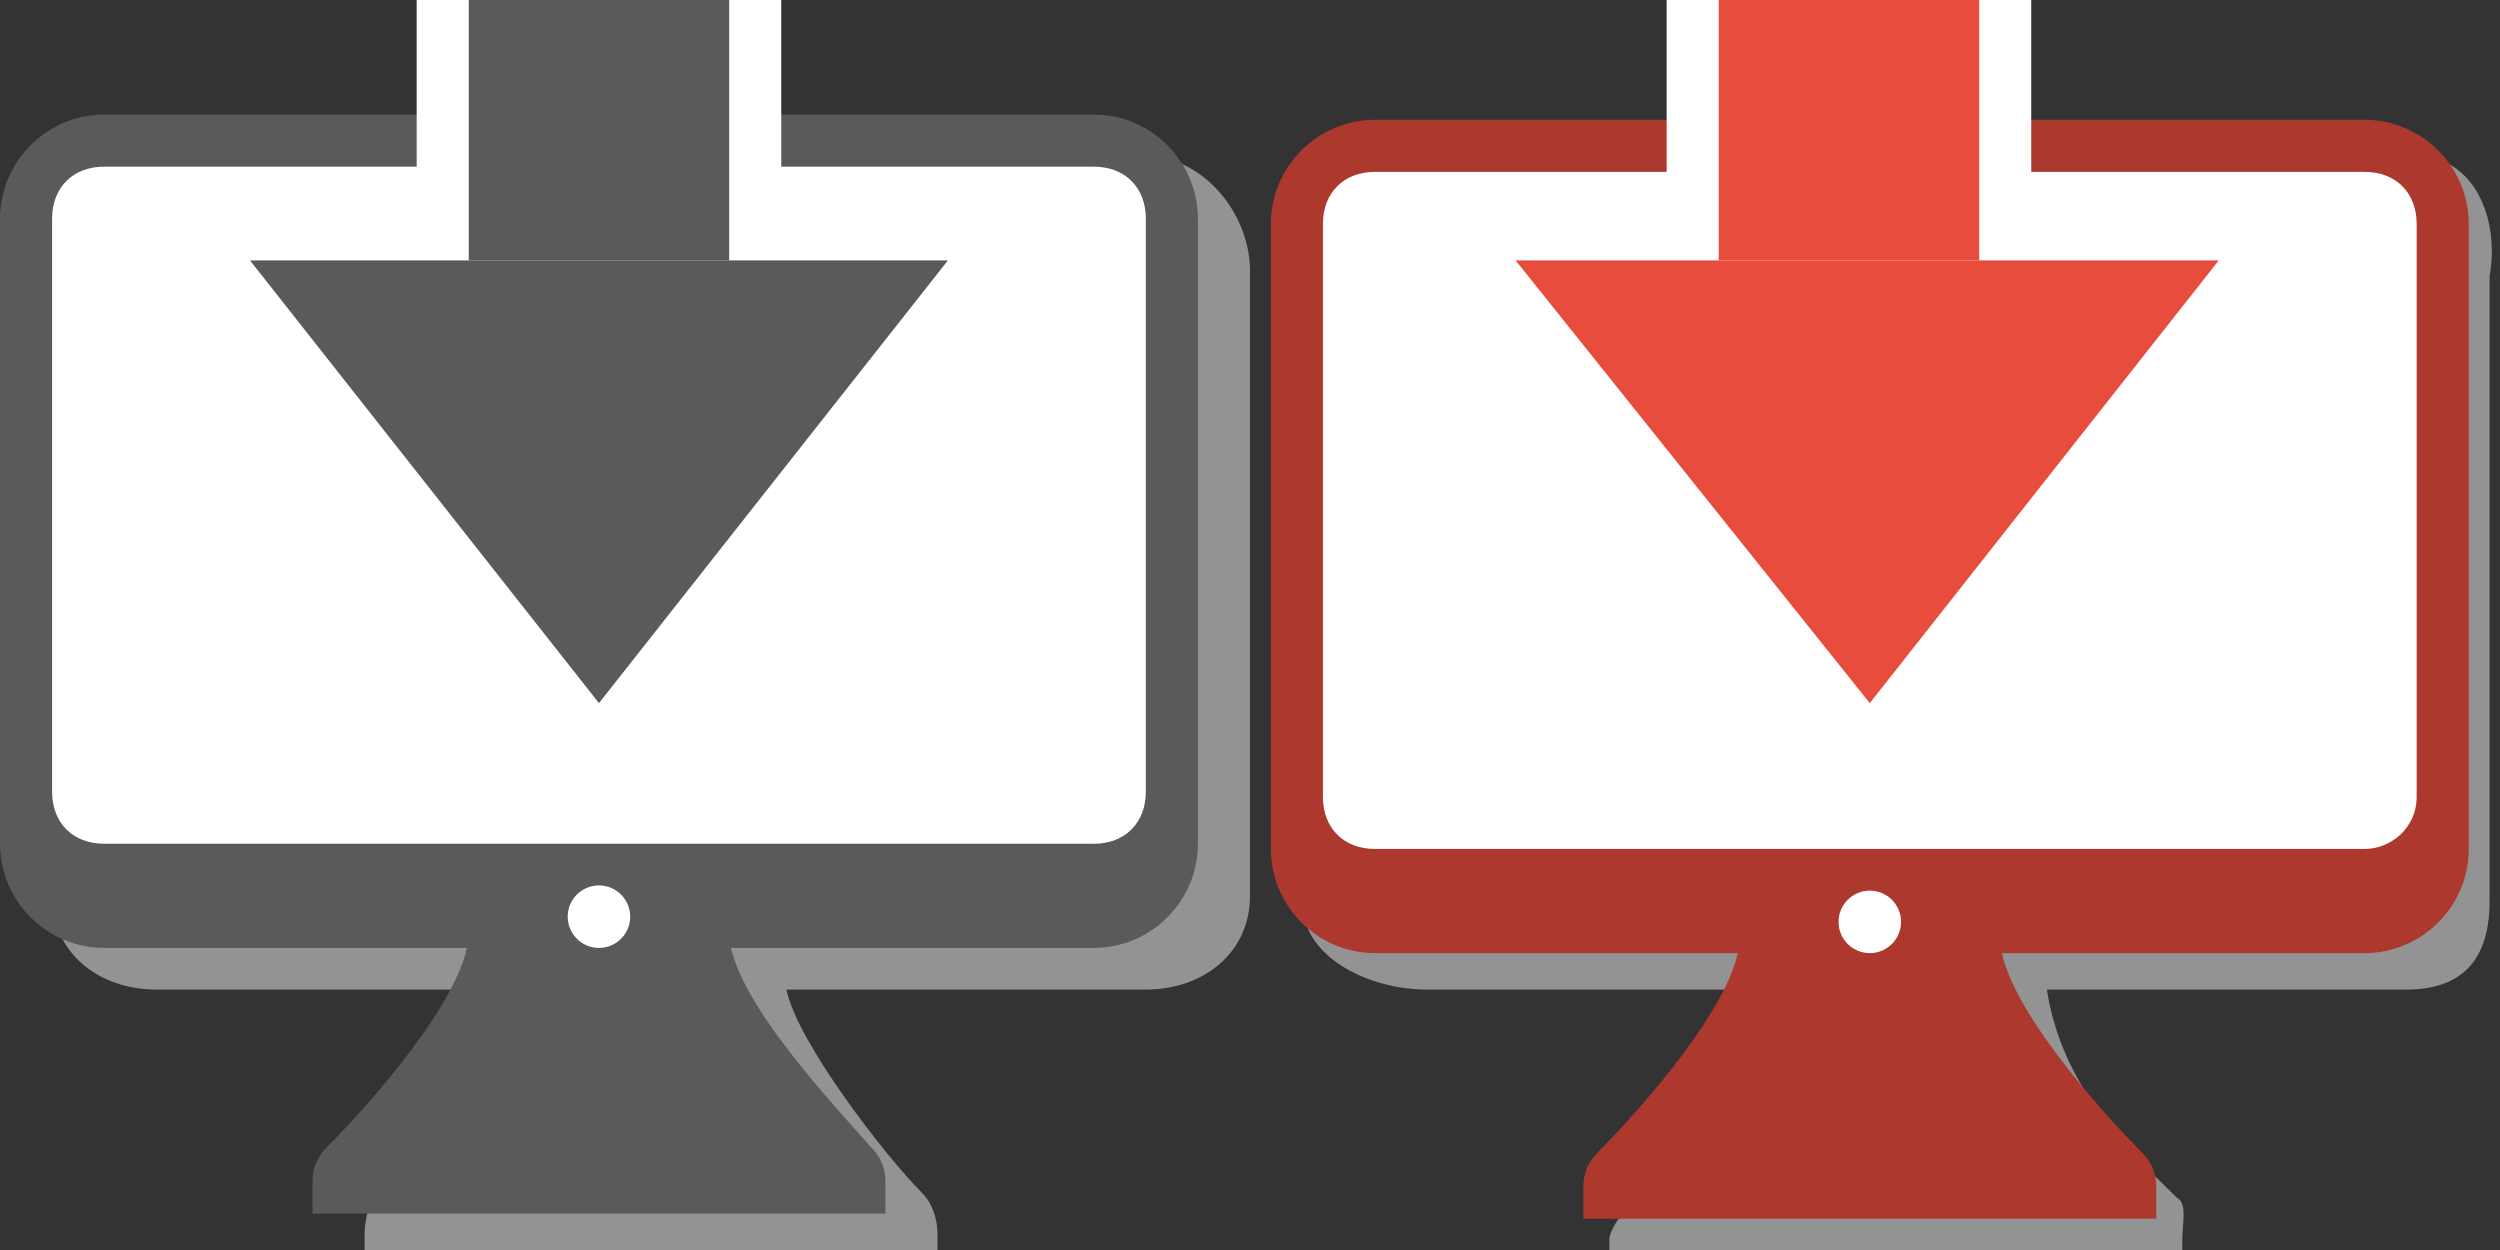 <svg xmlns="http://www.w3.org/2000/svg" viewBox="0 0 48 24" enable-background="new 0 0 48 24"><rect x="0" y="0" width="48" height="24" fill="#333333" stroke="none"/><path fill="#939393" d="m22 3h-19c-1.1 0-2 1.1-2 2.2v12c0 1.1.9 1.8 2 1.8h6.9c-.3 1-2 3.2-2.7 3.9-.1.2-.2.5-.2.8v.3h11v-.3c0-.3-.1-.6-.3-.8-.7-.7-2.4-2.9-2.6-3.9h6.9c1.1 0 2-.7 2-1.8v-12c0-1.1-.9-2.2-2-2.2"/><g fill="#5a5a5a"><path d="m21 18.2h-19c-1.1 0-2-.9-2-2v-12c0-1.1.9-2 2-2h19c1.1 0 2 .9 2 2v12c0 1.1-.9 2-2 2"/><path d="m14 17.9v-.6h-5v.6c0 1.2-2 3.4-2.7 4.1-.2.2-.3.4-.3.7v.6h11v-.6c0-.3-.1-.5-.3-.7-.7-.8-2.7-2.9-2.7-4.1"/></g><g fill="#fff"><path d="m21 16.2h-19c-.6 0-1-.4-1-1v-11c0-.6.4-1 1-1h19c.6 0 1 .4 1 1v11c0 .6-.4 1-1 1"/><circle cx="11.5" cy="17.6" r=".6"/><path d="m8 0h7v5h-7z"/></g><g fill="#5a5a5a"><path d="m9 0h5v5h-5z"/><path d="M18.2 5 11.5 13.5 4.8 5z"/></g><path fill="#939393" d="m46.4 3h-6.4-7-5.6c-1.1 0-2.4 1.2-2.4 2.3v12c0 1.1 1.3 1.7 2.4 1.7h6.9c-.3 2-2.2 3.3-2.9 4-.2.2-.5.6-.5.8v.2h11v-.2c0-.3.1-.7-.1-.8-.7-.7-2.2-2-2.5-4h6.9c1.1 0 1.6-.6 1.6-1.7v-12c.2-1.1-.3-2.3-1.4-2.3"/><g fill="#ac382e"><path d="m45.4 18.3h-19c-1.1 0-2-.9-2-2v-12c0-1.1.9-2 2-2h19c1.1 0 2 .9 2 2v12c0 1.1-.9 2-2 2"/><path d="m38.4 18v-.6h-5v.6c0 1.2-2 3.4-2.7 4.1-.2.2-.3.4-.3.7v.6h11v-.6c0-.3-.1-.5-.3-.7-.7-.7-2.7-2.9-2.7-4.1"/></g><g fill="#fff"><path d="m45.4 16.3h-19c-.6 0-1-.4-1-1v-11c0-.6.4-1 1-1h19c.6 0 1 .4 1 1v11c0 .6-.5 1-1 1"/><circle cx="35.9" cy="17.7" r=".6"/><path d="m32 0h7v5h-7z"/></g><g fill="#e74c3c"><path d="m33 0h5v5h-5z"/><path d="m42.6 5l-6.7 8.5-6.8-8.5z"/></g></svg>